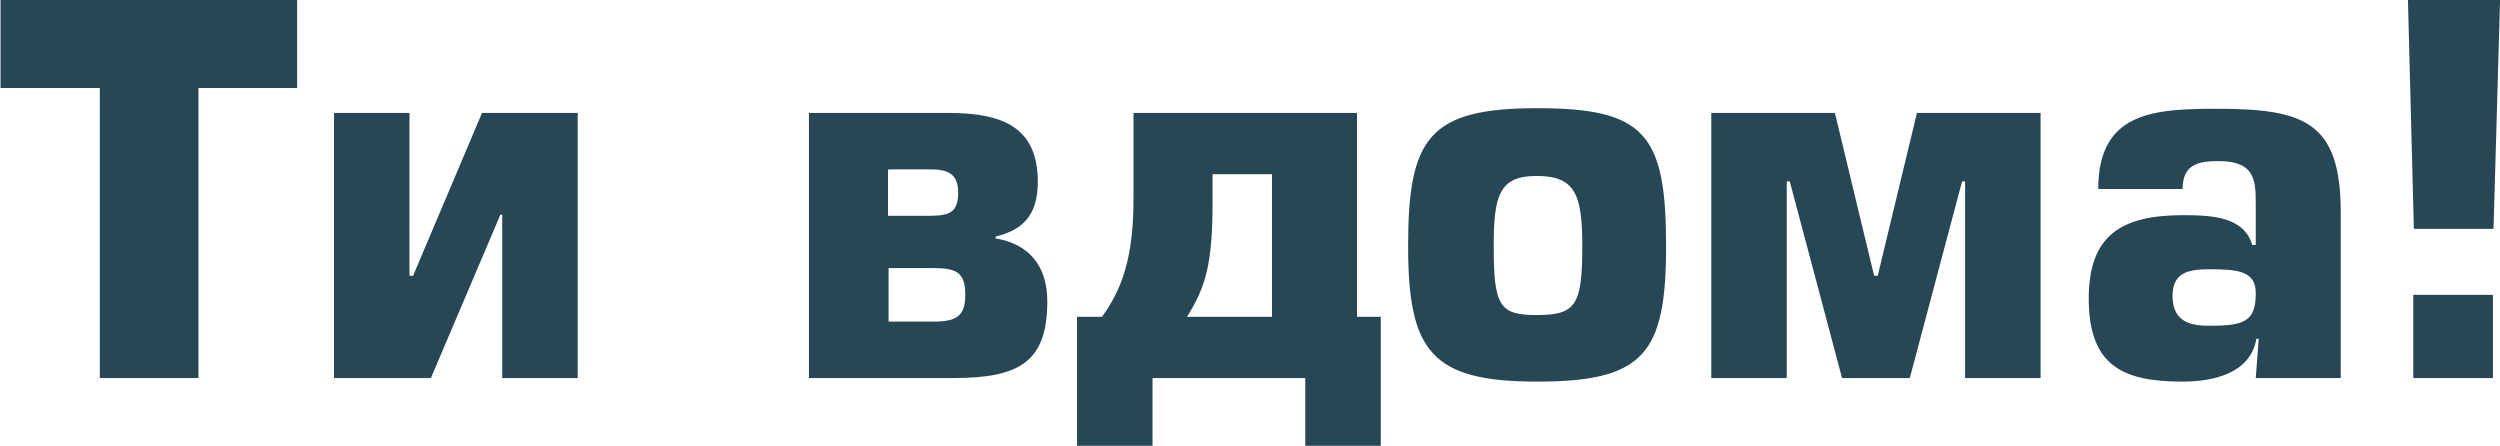 <?xml version="1.0" encoding="UTF-8"?>
<!DOCTYPE svg PUBLIC "-//W3C//DTD SVG 1.1//EN" "http://www.w3.org/Graphics/SVG/1.1/DTD/svg11.dtd">
<!-- Creator: CorelDRAW X6 -->
<svg xmlns="http://www.w3.org/2000/svg" xml:space="preserve" width="42.041mm" height="7.497mm" version="1.1" style="shape-rendering:geometricPrecision; text-rendering:geometricPrecision; image-rendering:optimizeQuality; fill-rule:evenodd; clip-rule:evenodd"
viewBox="0 0 4204 750"
 xmlns:xlink="http://www.w3.org/1999/xlink">
 <defs>
  <style type="text/css">
   <![CDATA[
    .fil0 {fill:#284756;fill-rule:nonzero}
   ]]>
  </style>
 </defs>
 <g id="Слой_x0020_1">
  <path class="fil0" d="M333 148l166 0 0 -148 -499 0 0 148 167 0 0 488 166 0 0 -488zm228 42l0 446 163 0 117 -275 3 0 0 275 127 0 0 -446 -161 0 -116 274 -6 0 0 -274 -127 0zm933 261l76 0c39,0 53,8 53,45 0,35 -14,45 -53,45l-76 0 0 -90zm-134 185l243 0c111,0 158,-27 158,-129 0,-63 -34,-97 -87,-106l0 -3c45,-11 71,-35 71,-92 0,-90 -56,-116 -150,-116l-235 0 0 446zm134 -351l72 0c32,0 45,11 45,39 0,32 -13,39 -47,39l-71 0 0 -77 0 0zm412 -95l0 145c0,95 -18,150 -53,198l-42 0 0 217 127 0 0 -114 257 0 0 114 127 0 0 -217 -40 0 0 -343 -376 0 0 0zm233 343l-143 0c32,-51 43,-90 43,-193l0 -47 100 0 0 240zm446 -351c-182,0 -217,50 -217,232 0,177 39,228 217,228 180,0 217,-47 217,-228 0,-188 -35,-232 -217,-232zm76 232c0,100 -11,116 -77,116 -63,0 -72,-16 -72,-117 0,-85 10,-117 72,-117 66,0 77,32 77,119zm438 222l113 0 88 -331 5 0 0 331 127 0 0 -446 -208 0 -66 274 -6 0 -66 -274 -208 0 0 446 127 0 0 -331 5 0 88 331zm700 -66l-5 66 143 0 0 -278c0,-153 -61,-175 -208,-175 -106,0 -200,5 -200,135l142 0c0,-40 24,-47 60,-47 61,0 63,31 63,72l0 69 -6 0c-14,-48 -69,-50 -117,-50 -103,0 -158,34 -158,140 0,114 58,140 158,140 50,0 114,-13 124,-72l5 0 0 0zm-5 -77c0,47 -18,55 -77,55 -27,0 -63,-3 -63,-50 0,-40 27,-45 63,-45 47,0 77,3 77,40l0 0zm399 3l-134 0 0 140 134 0 0 -140zm11 -496l-154 0 10 385 134 0 11 -385 0 0z"/>
 </g>
</svg>
